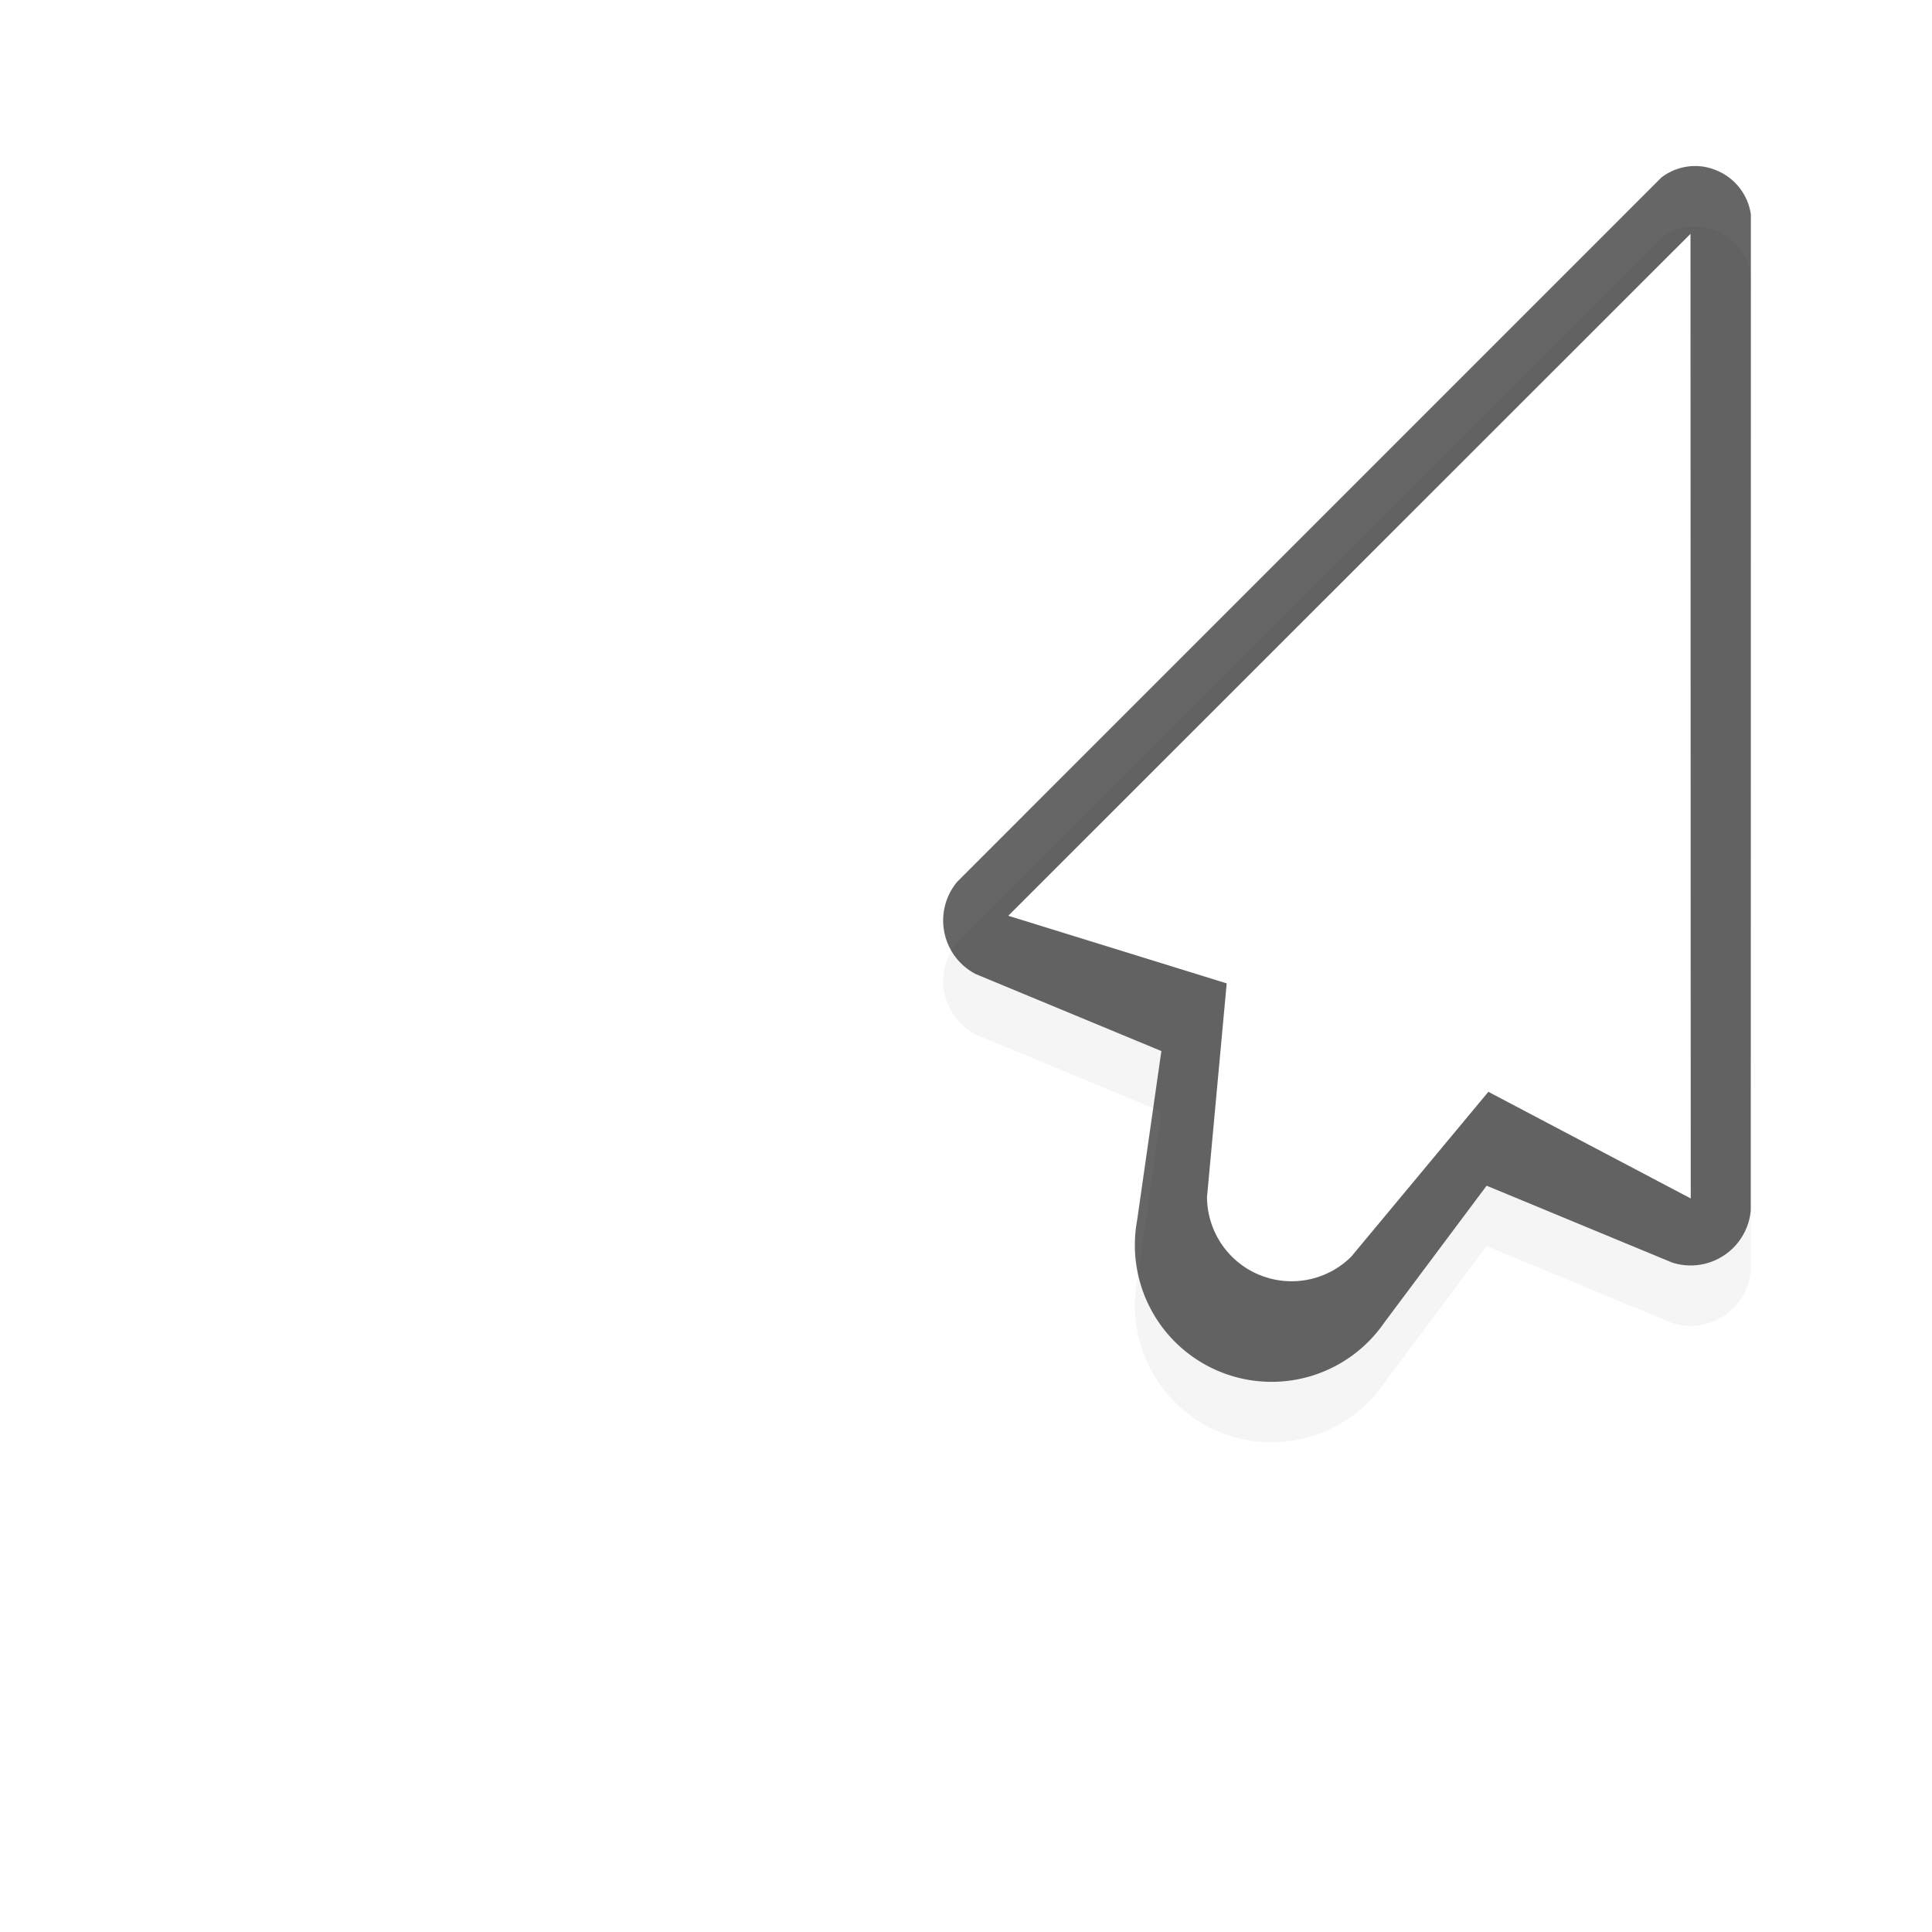 <svg id="svg11024" height="24" width="24" viewBox="0 0 32 32" xmlns="http://www.w3.org/2000/svg" xmlns:xlink="http://www.w3.org/1999/xlink">
  <filter id="filter7078" color-interpolation-filters="sRGB">
    <feGaussianBlur id="feGaussianBlur7080" stdDeviation=".657"/>
  </filter>
  <path id="path15562" d="m23.93 745.112c.2.001.394.07.552.19l11.663 11.666a1 1 0 0 1 -.307 1.529l-3.074 1.275.402 2.805a2.265 2.265 0 0 1 -4.092 1.695l-1.697-2.27-3.076 1.274q-.145.046-.303.047a1 1 0 0 1 -.996-.912l-.002-16.496a.93.93 0 0 1 .568-.73.9.9 0 0 1 .362-.073" filter="url(#filter7078)" opacity=".2" transform="matrix(-1 0 0 1 52 -741.362)"/>
  <path id="path15564" d="m28.07 2.75a.92.92 0 0 0 -.552.19l-11.663 11.664a1 1 0 0 0 .307 1.53l3.074 1.275-.402 2.805a2.265 2.265 0 0 0 4.092 1.695l1.697-2.27 3.076 1.274q.145.046.303.047a1 1 0 0 0 .996-.912l.002-16.495a.93.93 0 0 0 -.568-.73.9.9 0 0 0 -.362-.073" opacity=".6"/>
  <path id="path15566" d="m28 3.873-11.3 11.295 3.618 1.12-.326 3.538a1.401 1.401 0 0 0 2.389.988l2.271-2.73 3.352 1.766z" fill="#fff"/>
  <path id="hotspot" d="m28 4h1v1h-1z" display="none" fill="#333" stroke-width="1.19"/>
</svg>
